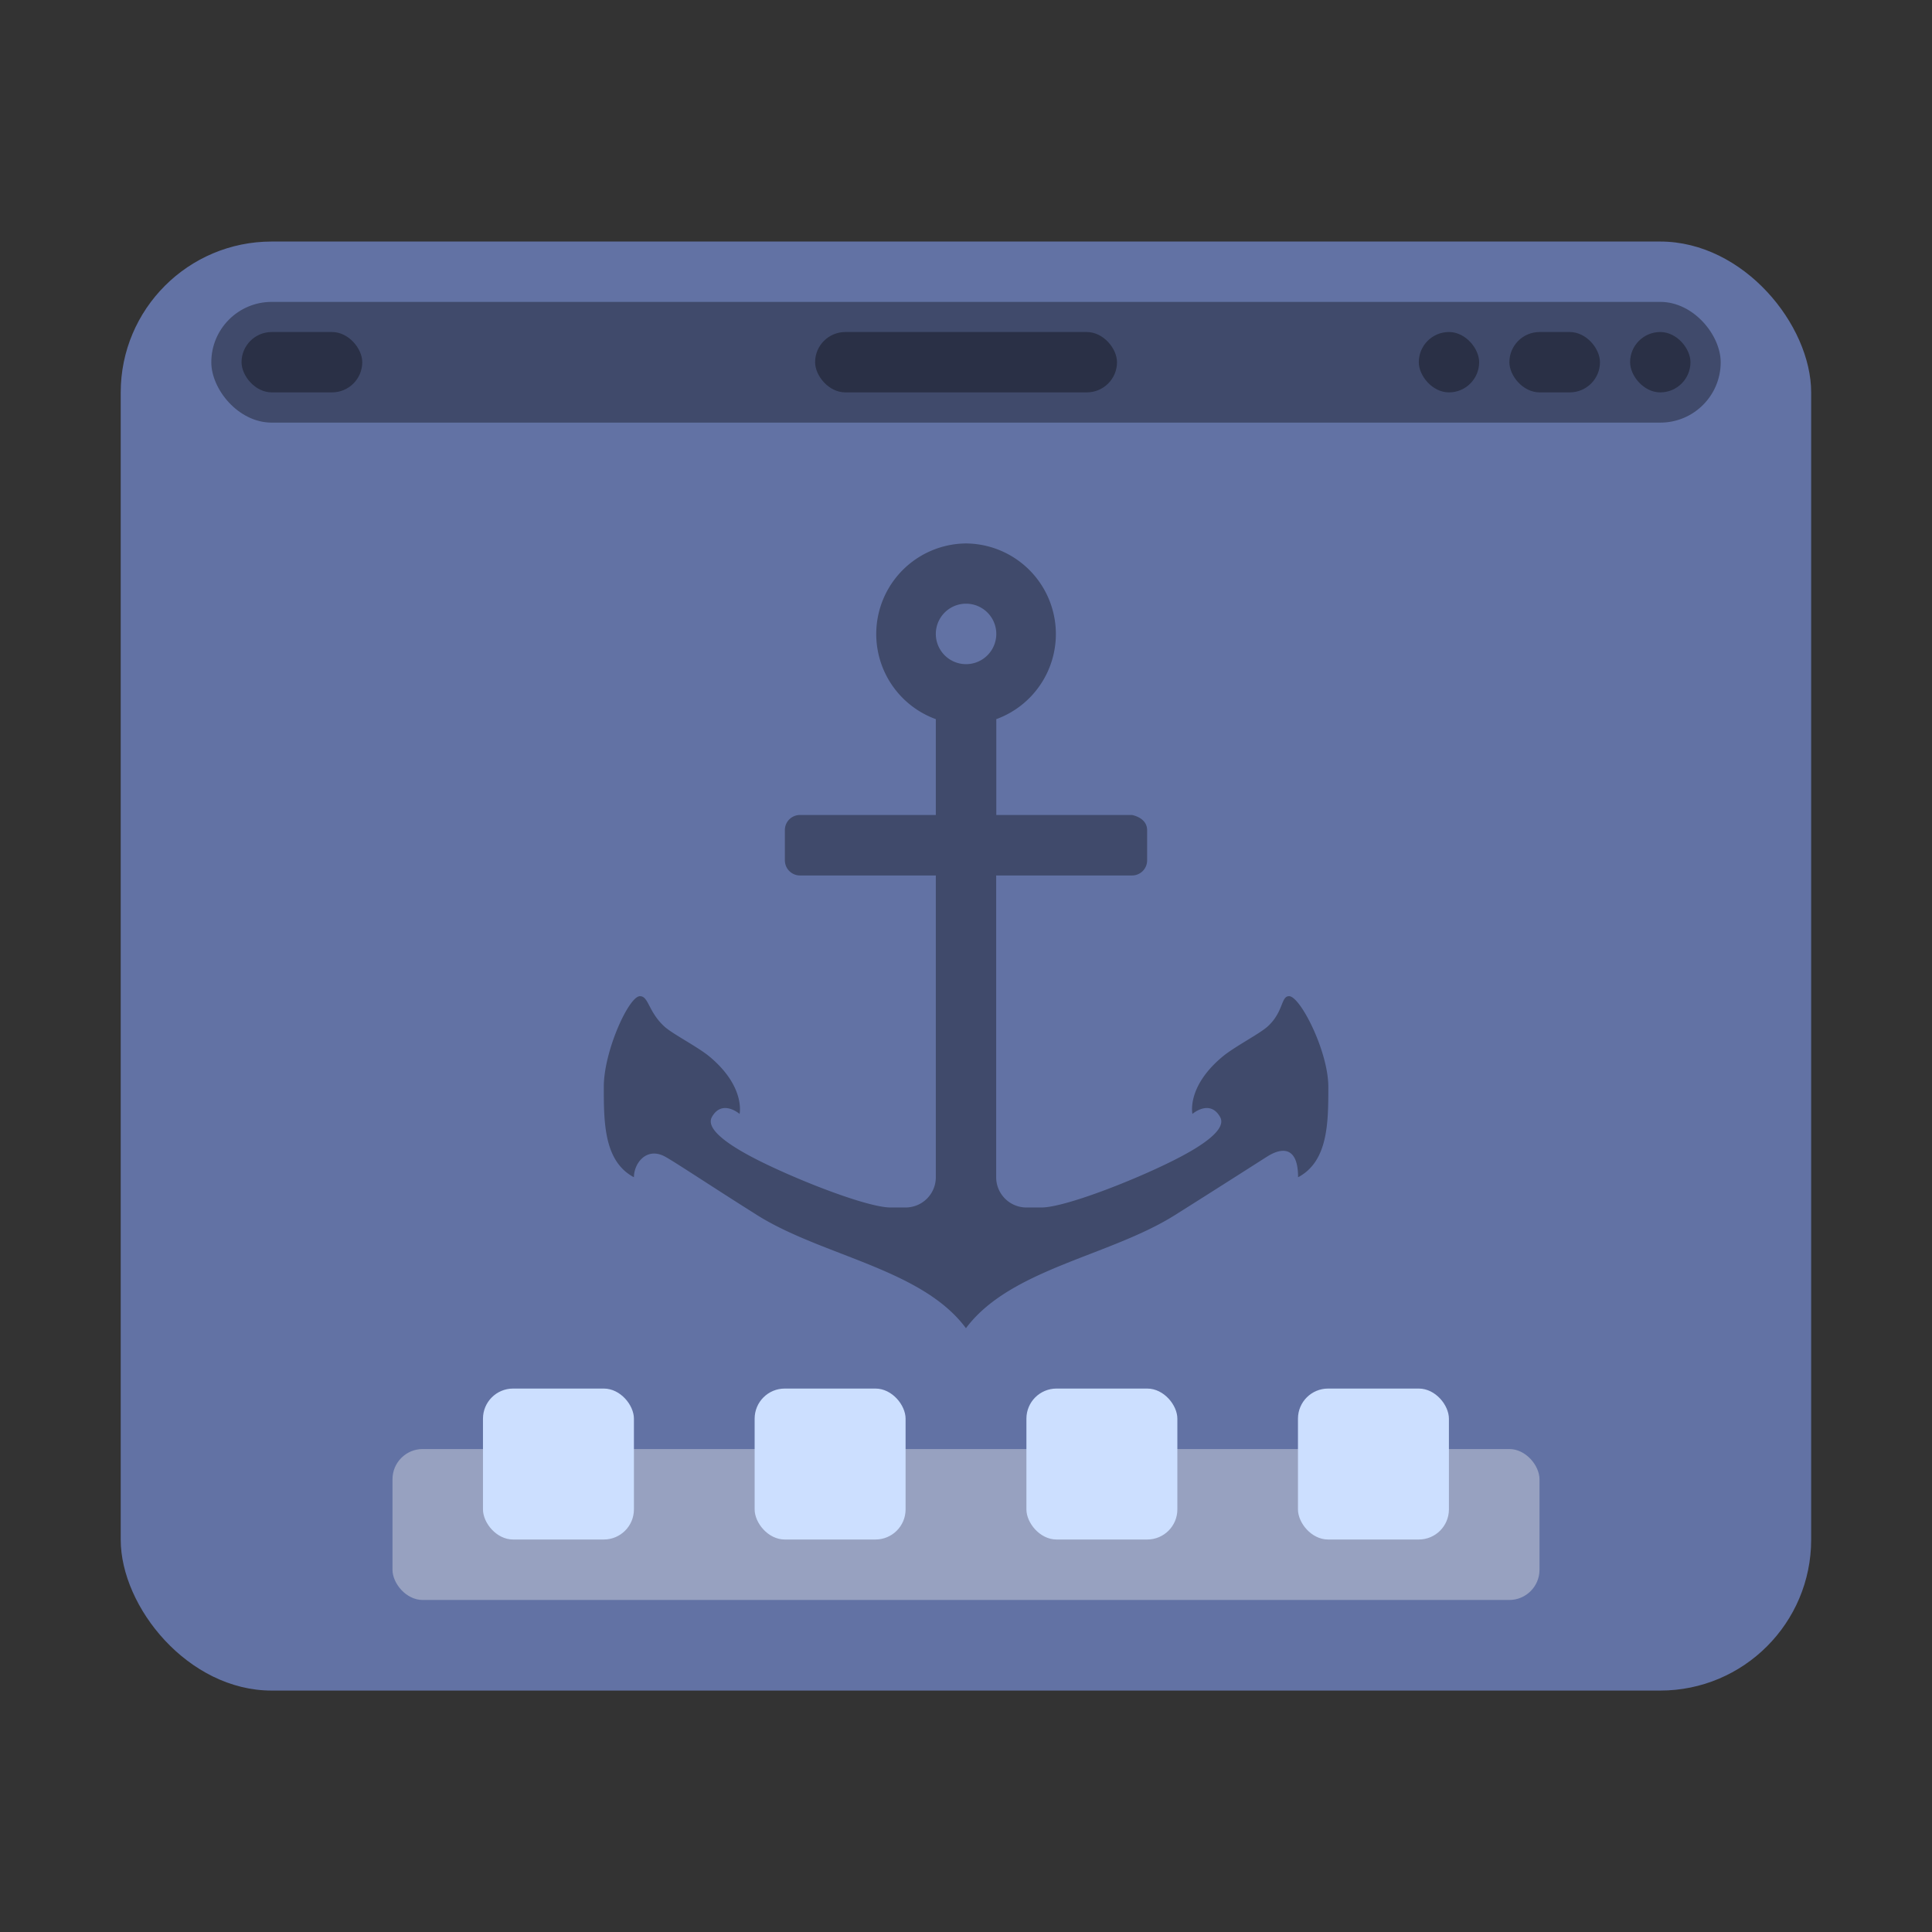 <?xml version="1.0" encoding="UTF-8" standalone="no"?>
<svg
   width="64"
   height="64"
   viewBox="0 0 16.933 16.933"
   version="1.1"
   id="svg13"
   sodipodi:docname="docky.svg"
   inkscape:version="1.3.2 (091e20ef0f, 2023-11-25, custom)"
   xmlns:inkscape="http://www.inkscape.org/namespaces/inkscape"
   xmlns:sodipodi="http://sodipodi.sourceforge.net/DTD/sodipodi-0.dtd"
   xmlns="http://www.w3.org/2000/svg"
   xmlns:svg="http://www.w3.org/2000/svg">
  <rect x="0" y="0" width="16.933" height="16.933" fill="#333333" stroke="none"/>
  <sodipodi:namedview
     id="namedview13"
     pagecolor="#505050"
     bordercolor="#ffffff"
     borderopacity="1"
     inkscape:showpageshadow="0"
     inkscape:pageopacity="0"
     inkscape:pagecheckerboard="1"
     inkscape:deskcolor="#505050"
     inkscape:zoom="12.453125"
     inkscape:cx="32"
     inkscape:cy="32"
     inkscape:window-width="1920"
     inkscape:window-height="1013"
     inkscape:window-x="0"
     inkscape:window-y="0"
     inkscape:window-maximized="1"
     inkscape:current-layer="svg13" />
  <defs
     id="defs2">
    <linearGradient
       id="a"
       x1="14.679"
       x2="2.293"
       y1="293.79"
       y2="282.98"
       gradientTransform="matrix(1 0 0 1.043 0 -292.59)"
       gradientUnits="userSpaceOnUse">
      <stop
         offset="0"
         stop-color="#66bcff"
         id="stop1" />
      <stop
         offset="1"
         stop-color="#b29aff"
         id="stop2" />
    </linearGradient>
  </defs>
  <rect
     width="14.816"
     height="12.7"
     x="1.058"
     y="2.117"
     fill="url(#a)"
     rx="1.323"
     ry="1.323"
     id="rect2"
     style="fill:#6272a4" />
  <rect
     width="13.229"
     height="1.058"
     x="1.852"
     y="2.646"
     opacity=".35"
     rx=".529"
     ry=".529"
     id="rect3" />
  <rect
     width="1.058"
     height=".529"
     x="2.117"
     y="2.91"
     opacity=".35"
     ry=".265"
     style="paint-order:stroke markers fill"
     id="rect4" />
  <rect
     width="2.646"
     height=".529"
     x="7.144"
     y="2.91"
     opacity=".35"
     ry=".265"
     style="paint-order:stroke markers fill"
     id="rect5" />
  <rect
     width=".529"
     height=".529"
     x="14.287"
     y="2.91"
     opacity=".35"
     ry=".265"
     style="paint-order:stroke markers fill"
     id="rect6" />
  <rect
     width=".794"
     height=".529"
     x="13.229"
     y="2.91"
     opacity=".35"
     ry=".265"
     style="paint-order:stroke markers fill"
     id="rect7" />
  <rect
     width=".529"
     height=".529"
     x="12.435"
     y="2.91"
     opacity=".35"
     ry=".265"
     style="paint-order:stroke markers fill"
     id="rect8" />
  <rect
     width="10.053"
     height="1.323"
     x="3.44"
     y="12.7"
     fill="#f8f8f2"
     opacity=".35"
     paint-order="markers stroke fill"
     rx=".265"
     ry=".265"
     id="rect9" />
  <g
     fill="#ccdfff"
     transform="translate(0 1.722)"
     id="g13">
    <rect
       width="1.323"
       height="1.323"
       x="4.233"
       y="10.448"
       rx=".264"
       ry=".264"
       style="paint-order:stroke markers fill"
       id="rect10" />
    <rect
       width="1.323"
       height="1.323"
       x="6.614"
       y="10.448"
       rx=".264"
       ry=".264"
       style="paint-order:stroke markers fill"
       id="rect11" />
    <rect
       width="1.323"
       height="1.323"
       x="8.996"
       y="10.448"
       rx=".264"
       ry=".264"
       style="paint-order:stroke markers fill"
       id="rect12" />
    <rect
       width="1.323"
       height="1.323"
       x="11.376"
       y="10.448"
       rx=".264"
       ry=".264"
       style="paint-order:stroke markers fill"
       id="rect13" />
  </g>
  <path
     d="M8.467 4.763a.794.794 0 0 0-.265 1.54v.84h-1.19a.132.132 0 0 0-.133.133v.264c0 .074.06.133.132.133h1.191v2.645a.265.265 0 0 1-.264.265h-.133c-.198 0-.787-.228-1.148-.408-.446-.223-.446-.334-.417-.386.09-.158.242-.026.242-.026s.054-.238-.264-.503c-.107-.088-.328-.2-.397-.265-.139-.128-.136-.264-.212-.264-.098 0-.317.483-.317.794 0 .31 0 .653.264.793 0-.12.106-.264.265-.185.073.037.427.273.815.517.574.36 1.444.47 1.83.991.388-.52 1.257-.63 1.831-.991.388-.244.745-.473.815-.517.13-.08.265-.08.265.185.265-.14.265-.484.265-.793 0-.31-.246-.794-.344-.794-.072 0-.047.136-.186.264-.07.065-.29.177-.396.265-.319.265-.265.503-.265.503s.152-.132.242.026c.03.052.029.164-.417.386-.36.18-.95.408-1.148.408h-.132a.265.265 0 0 1-.265-.265V7.673h1.19a.132.132 0 0 0 .133-.133v-.264c0-.074-.06-.117-.132-.133h-1.19v-.84a.794.794 0 0 0-.265-1.54m0 .528a.265.265 0 1 1 0 .53.265.265 0 0 1 0-.53z"
     opacity=".35"
     id="path13" />
</svg>
